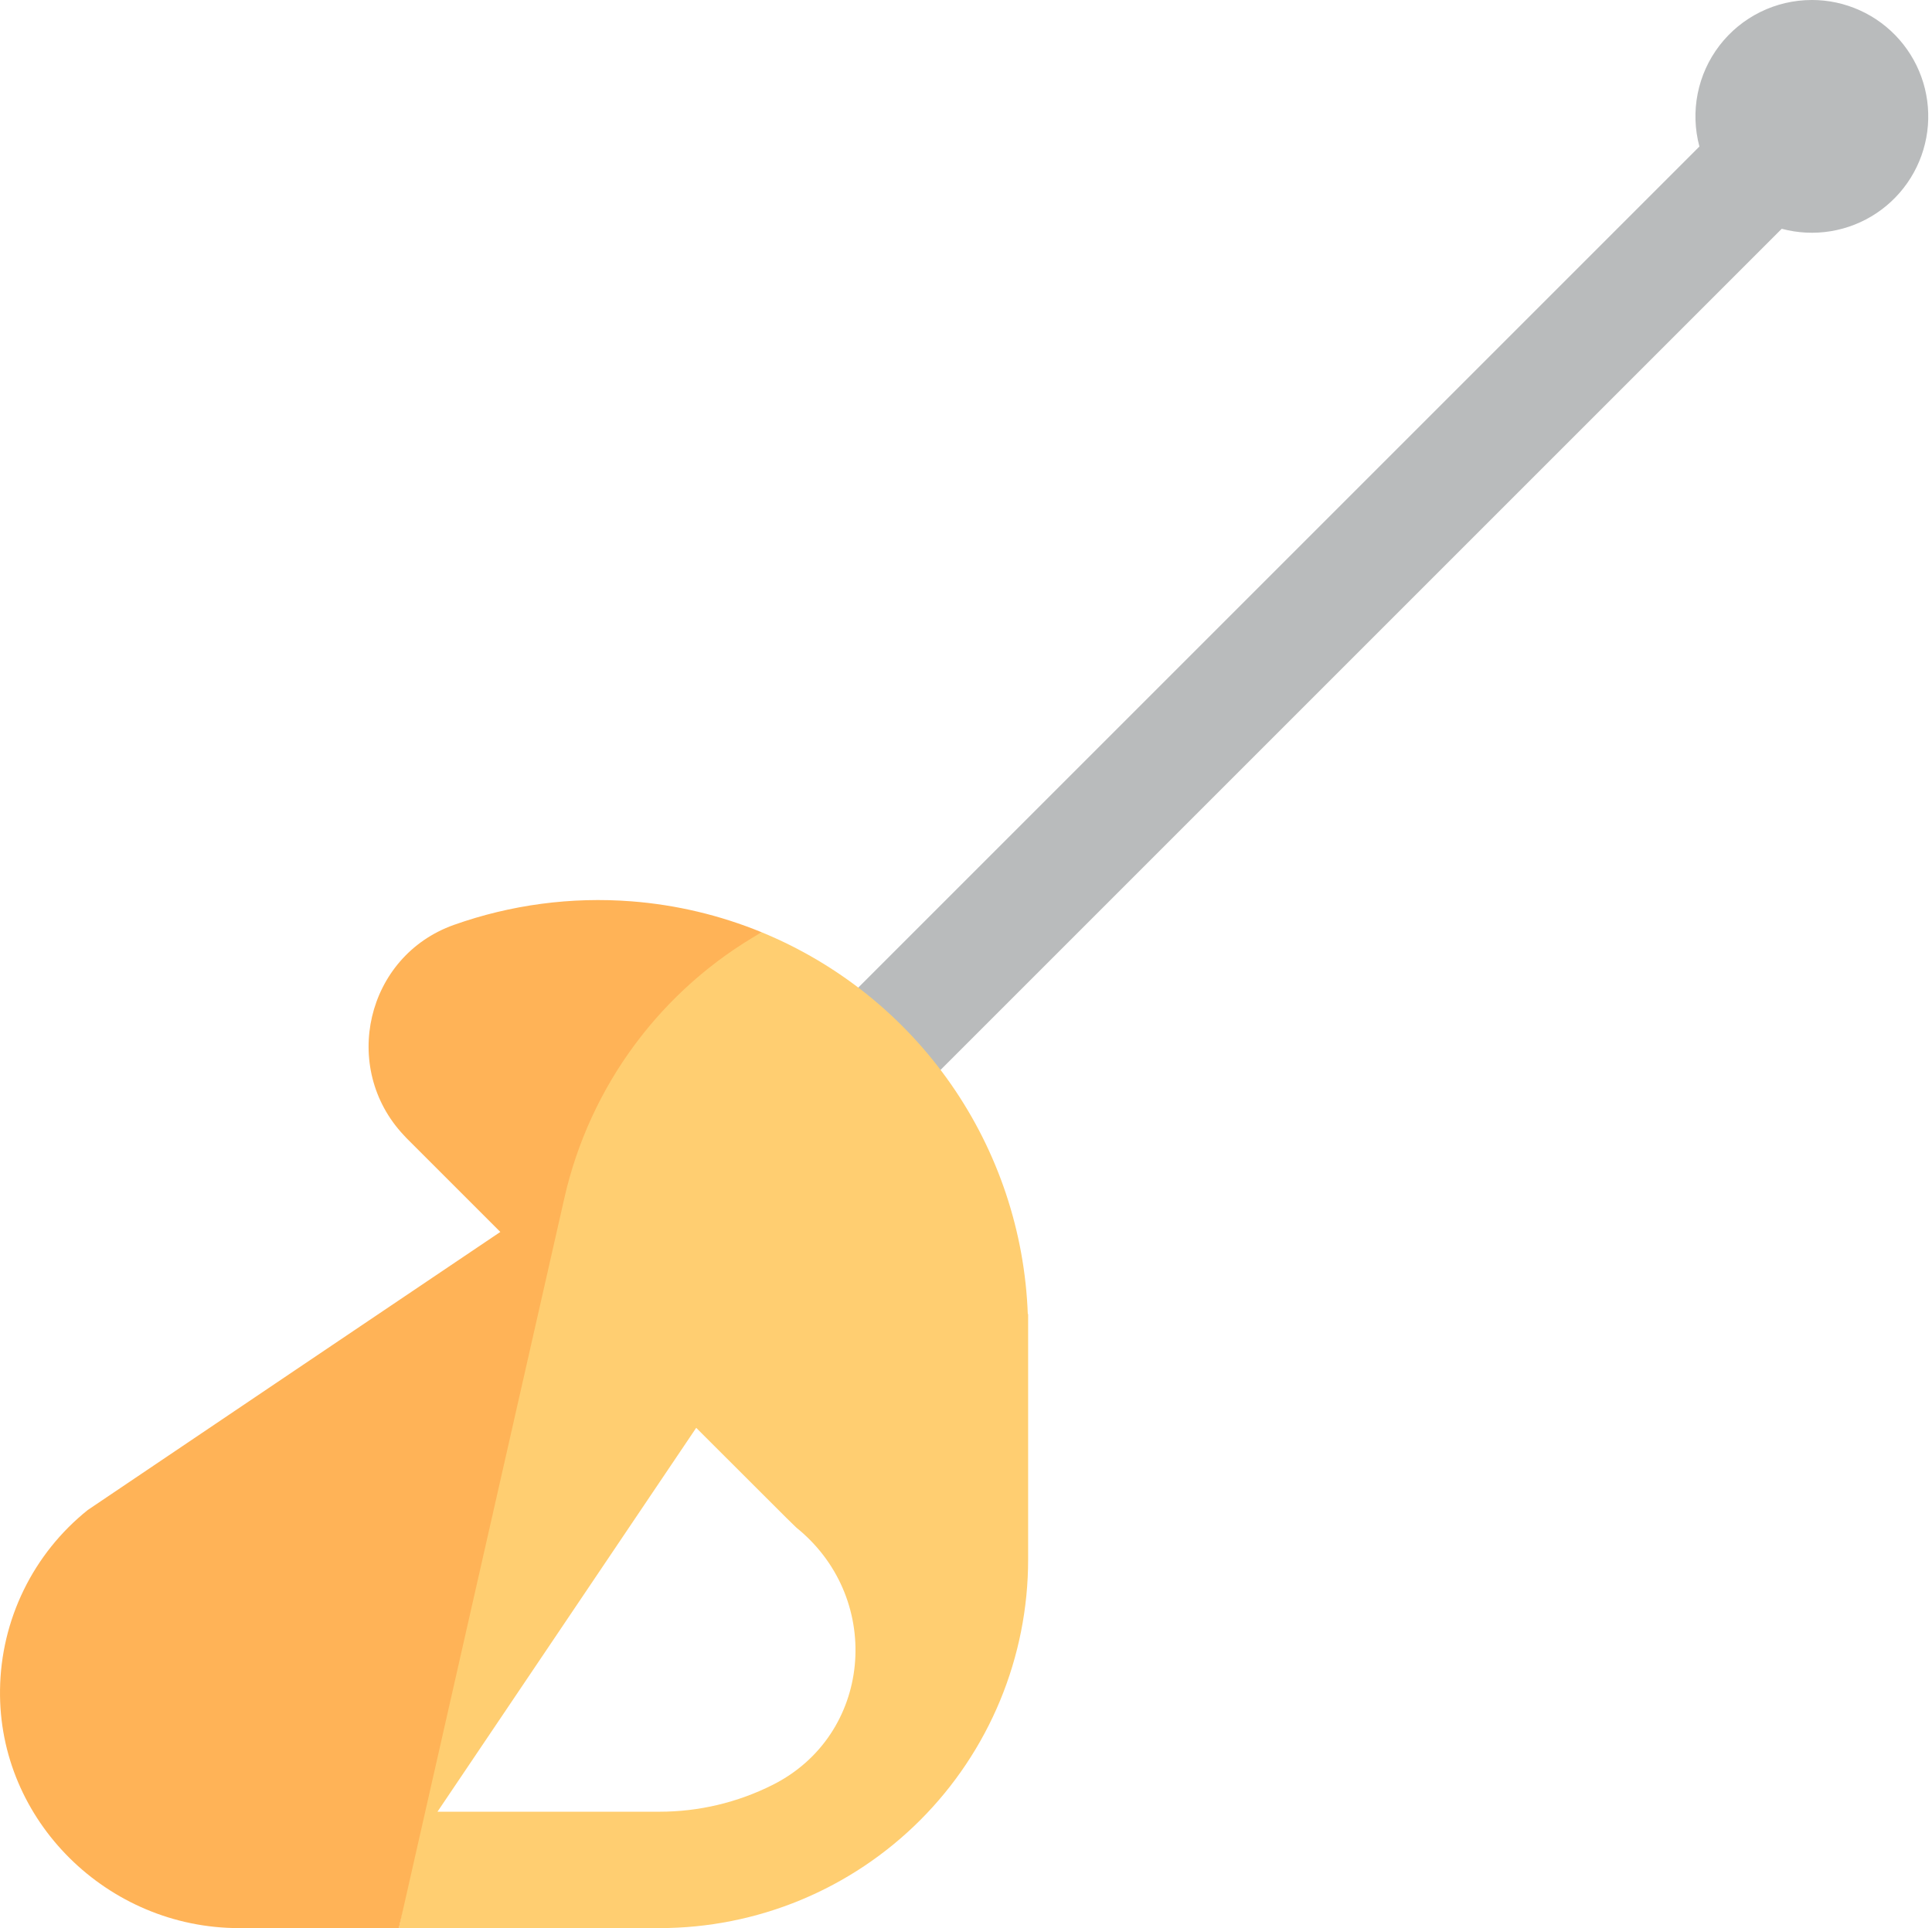 <svg width="513" height="512" viewBox="0 0 513 512" fill="none" xmlns="http://www.w3.org/2000/svg">
<path d="M481.092 0C476.351 -0.001 471.673 1.089 467.421 3.185C463.169 5.282 459.456 8.329 456.57 12.09C453.684 15.851 451.702 20.227 450.778 24.877C449.854 29.527 450.012 34.327 451.24 38.906L90.545 399.6C87.647 402.498 86.019 406.428 86.019 410.527C86.019 414.625 87.647 418.555 90.545 421.453C93.443 424.351 97.374 425.979 101.472 425.979C105.57 425.979 109.5 424.351 112.398 421.453L473.098 60.753C477.348 61.892 481.791 62.111 486.132 61.395C490.473 60.678 494.611 59.044 498.269 56.6C501.928 54.156 505.022 50.959 507.345 47.223C509.669 43.487 511.168 39.298 511.742 34.936C512.316 30.574 511.953 26.14 510.676 21.929C509.399 17.719 507.237 13.83 504.336 10.523C501.435 7.215 497.862 4.565 493.854 2.749C489.847 0.934 485.498 -0.005 481.098 -0.005L481.092 0Z" fill="#B9BBBC"/>
<path d="M272.912 349.02C272.121 327.11 265.037 305.892 252.507 287.901C239.977 269.91 222.532 255.907 202.256 247.567L153.268 271.273L105.904 512H175.127C187.98 512.001 200.706 509.47 212.58 504.552C224.455 499.634 235.244 492.425 244.332 483.337C253.42 474.249 260.63 463.46 265.548 451.586C270.467 439.712 272.998 426.986 272.998 414.133V348.848L272.912 349.02ZM205.186 473.957C195.862 478.653 185.567 481.097 175.127 481.094H116.162L184.862 379.157C213.562 407.857 210.913 405.192 212.085 406.173C234.662 425.07 231.49 460.723 205.186 473.957Z" fill="#FFCE71"/>
<path d="M167.717 239.348C151.722 238.107 135.645 240.237 120.526 245.602C97.151 253.915 90.374 283.594 107.245 301.481C107.483 301.735 107.71 301.997 107.96 302.247L132.851 327.138C132.078 327.661 24.058 400.423 23.308 400.974C16.137 406.713 10.328 413.971 6.299 422.225C2.27 430.479 0.121 439.524 0.008 448.708C-0.486 483.516 28.623 512 63.432 512H105.905C106.768 508.2 142.159 352.074 145.05 339.336L149.859 318.117C153.206 303.36 159.595 289.463 168.618 277.314C177.64 265.166 189.098 255.034 202.259 247.566C191.244 243.043 179.589 240.27 167.717 239.348Z" fill="#FFB357"/>
</svg>
